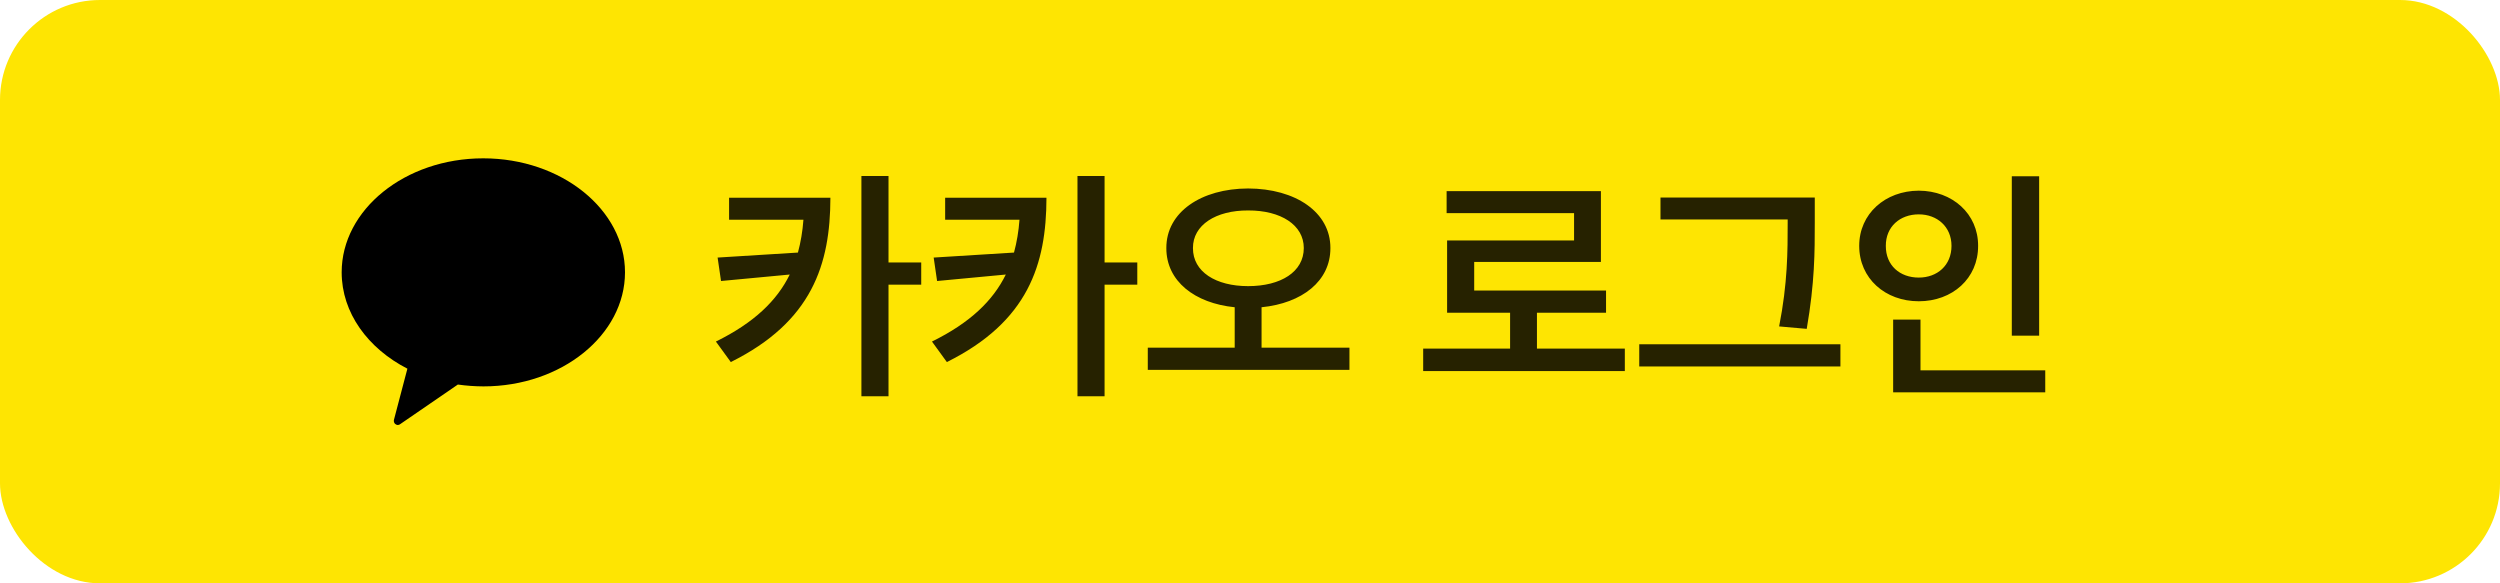 <svg width="300" height="70" viewBox="0 0 300 70" fill="none" xmlns="http://www.w3.org/2000/svg">
<rect width="300" height="70" rx="12" fill="#FEE502"/>
<path d="M57.988 19C48.584 19 41 25.178 41 32.677C41 37.545 44.155 41.808 48.887 44.242L47.285 50.333C47.255 50.424 47.251 50.522 47.272 50.616C47.294 50.71 47.34 50.796 47.407 50.864C47.504 50.951 47.629 51 47.759 51C47.866 50.991 47.968 50.948 48.05 50.877L54.942 46.145C55.96 46.288 56.985 46.362 58.012 46.367C67.404 46.367 75 40.189 75 32.677C75 25.165 67.38 19 57.988 19Z" fill="black"/>
<path d="M99.648 23.73C99.634 31.729 97.451 38.599 87.695 43.447L85.908 40.986C90.493 38.73 93.232 36.079 94.77 32.944L86.523 33.721L86.113 30.908L95.752 30.308C96.089 29.062 96.309 27.759 96.411 26.367H87.49V23.73H99.648ZM103.369 47.549V21.123H106.621V31.494H110.547V34.16H106.621V47.549H103.369ZM125.576 23.73C125.562 31.729 123.379 38.599 113.623 43.447L111.836 40.986C116.421 38.73 119.16 36.079 120.698 32.944L112.451 33.721L112.041 30.908L121.68 30.308C122.017 29.062 122.236 27.759 122.339 26.367H113.418V23.73H125.576ZM129.297 47.549V21.123H132.549V31.494H136.475V34.16H132.549V47.549H129.297ZM149.775 22.617C155.459 22.632 159.663 25.459 159.648 29.766C159.663 33.735 156.25 36.387 151.387 36.87V41.719H161.934V44.385H137.734V41.719H148.164V36.87C143.359 36.387 139.946 33.735 139.961 29.766C139.946 25.459 144.136 22.632 149.775 22.617ZM143.154 29.766C143.14 32.622 145.908 34.336 149.775 34.336C153.701 34.336 156.455 32.622 156.455 29.766C156.455 26.997 153.701 25.239 149.775 25.254C145.908 25.239 143.14 26.997 143.154 29.766ZM194.98 41.836V44.531H170.781V41.836H181.211V37.529H173.652V28.857H188.887V25.576H173.594V22.939H192.109V31.436H176.904V34.863H192.725V37.529H184.434V41.836H194.98ZM217.773 23.701V26.689C217.773 30.234 217.773 33.882 216.807 39.463L213.496 39.17C214.521 33.97 214.521 30.132 214.521 26.689V26.338H199.258V23.701H217.773ZM196.709 43.975V41.309H220.85V43.975H196.709ZM244.697 21.152V40.283H241.416V21.152H244.697ZM223.105 29.502C223.105 25.649 226.226 22.895 230.254 22.881C234.282 22.895 237.388 25.649 237.373 29.502C237.388 33.413 234.282 36.152 230.254 36.152C226.226 36.152 223.105 33.413 223.105 29.502ZM226.299 29.502C226.284 31.846 227.983 33.31 230.254 33.31C232.466 33.31 234.18 31.846 234.18 29.502C234.18 27.217 232.466 25.723 230.254 25.723C227.983 25.723 226.284 27.217 226.299 29.502ZM227.178 47.08V38.35H230.459V44.443H245.43V47.08H227.178Z" fill="black" fill-opacity="0.85"/>
</svg>
